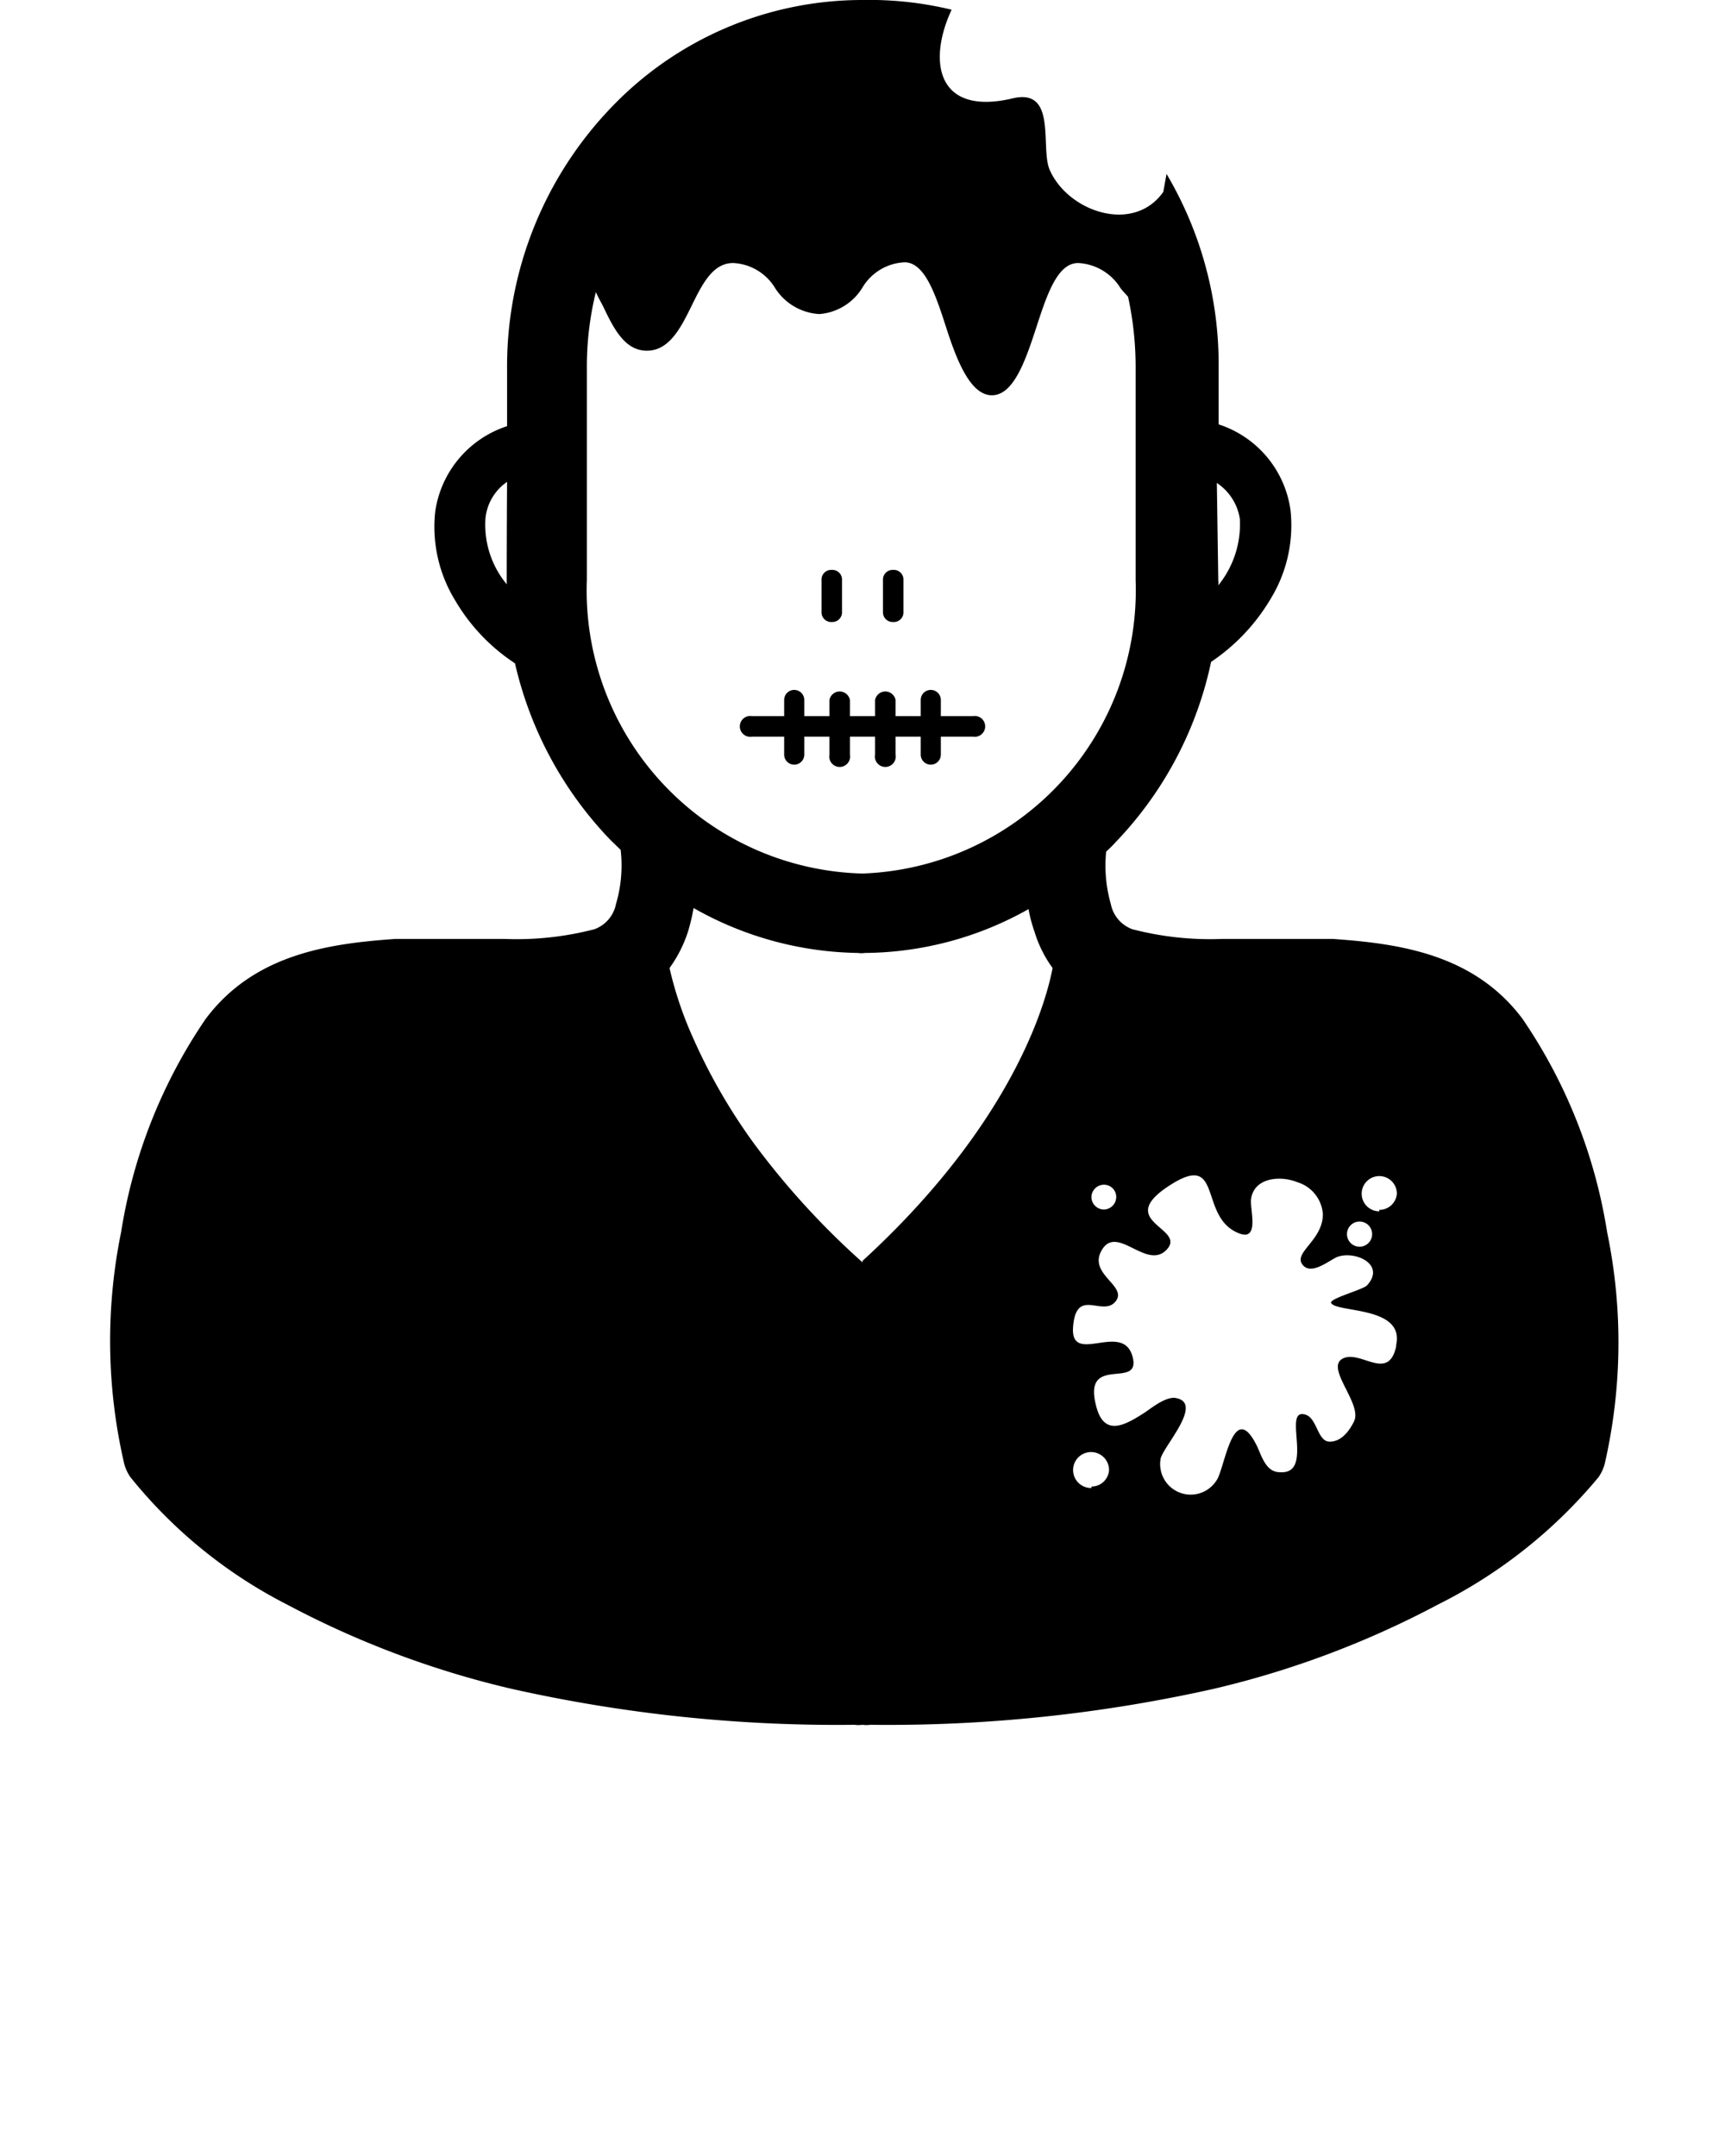 <svg xmlns="http://www.w3.org/2000/svg" data-name="Layer 1" viewBox="0 0 48 60" x="0px" y="0px">
    <path d="M23.15,17.31a.27.27,0,0,0,.28-.25v-.95a.27.27,0,0,0-.28-.25.27.27,0,0,0-.29.25v.95A.27.27,0,0,0,23.15,17.31Z"/>
    <path d="M24.85,17.31a.27.27,0,0,0,.29-.25v-.95a.27.27,0,0,0-.29-.25.27.27,0,0,0-.28.25v.95A.27.27,0,0,0,24.85,17.31Z"/>
    <path d="M20.93,20.5h.89V21a.28.28,0,1,0,.56,0V20.5h.7V21a.29.29,0,1,0,.57,0V20.5h.7V21a.29.29,0,1,0,.57,0V20.5h.7V21a.28.28,0,1,0,.56,0V20.5h.89a.29.29,0,1,0,0-.57h-.89v-.45a.28.28,0,0,0-.56,0v.45h-.7v-.45a.29.29,0,0,0-.57,0v.45h-.7v-.45a.29.29,0,0,0-.57,0v.45h-.7v-.45a.28.28,0,0,0-.56,0v.45h-.89a.29.29,0,1,0,0,.57Z"/>
    <path d="M44.72,34.29a14.54,14.54,0,0,0-2.35-5.93c-1.35-1.81-3.43-2.1-5.28-2.23-.3,0-.63,0-1,0l-1,0H34a8.58,8.58,0,0,1-2.49-.27.94.94,0,0,1-.6-.7,3.92,3.92,0,0,1-.13-1.46,3.7,3.7,0,0,0,.28-.28,10.32,10.32,0,0,0,2.64-5,5.47,5.47,0,0,0,1.66-1.76,3.92,3.92,0,0,0,.55-2.46,2.93,2.93,0,0,0-2-2.39v-1.6s0,0,0-.05,0-.06,0-.09a10.41,10.41,0,0,0-1.45-5.23l-.09.5c-.83,1.18-2.65.55-3.16-.61-.27-.61.21-2.26-1-2-2.13.52-2.41-1-1.73-2.46A9.75,9.75,0,0,0,24,0h0a9.66,9.66,0,0,0-7,3,10.41,10.41,0,0,0-2.89,7.12v1.74a2.94,2.94,0,0,0-2,2.38,3.92,3.92,0,0,0,.55,2.46,5.3,5.3,0,0,0,1.67,1.76A10.44,10.44,0,0,0,17,23.39l.27.26a3.79,3.79,0,0,1-.13,1.51.94.94,0,0,1-.6.7,8.61,8.61,0,0,1-2.5.27H13l-1,0c-.41,0-.74,0-1,0-1.85.13-3.93.42-5.28,2.23a14.54,14.54,0,0,0-2.35,5.93,15.11,15.11,0,0,0,.09,6.46,1.19,1.19,0,0,0,.17.36A13.43,13.43,0,0,0,8,44.66,25.76,25.76,0,0,0,14.24,47a41.39,41.39,0,0,0,9.54,1A.83.83,0,0,0,24,48a.83.83,0,0,0,.22,0,41.48,41.48,0,0,0,9.55-1A25.84,25.84,0,0,0,40,44.66a13.85,13.85,0,0,0,4.48-3.55,1.19,1.19,0,0,0,.17-.36A15.11,15.11,0,0,0,44.72,34.29ZM33.86,13.44a1.47,1.47,0,0,1,.64,1,2.7,2.7,0,0,1-.6,1.85h0a.51.51,0,0,0,0-.13s0,0,0,0ZM14.1,16.26v0a2.59,2.59,0,0,1-.59-1.85,1.4,1.4,0,0,1,.6-1C14.1,14.89,14.1,16.23,14.1,16.26ZM37.89,34a.35.35,0,0,1,0,.69.35.35,0,1,1,0-.69Zm-6.83-.69a.35.35,0,0,1-.34.35.35.35,0,0,1-.35-.35.35.35,0,0,1,.35-.34A.34.34,0,0,1,31.06,33.32ZM16.33,16.13V10.24a8.7,8.7,0,0,1,.25-2.11c.06.13.13.26.2.39.29.61.6,1.24,1.22,1.24s.94-.63,1.24-1.24.59-1.2,1.16-1.2a1.44,1.44,0,0,1,1.17.7,1.56,1.56,0,0,0,1.23.72A1.54,1.54,0,0,0,24,8a1.44,1.44,0,0,1,1.17-.7c.57,0,.87.92,1.16,1.82S27,11,27.6,11s.93-.95,1.23-1.87S29.42,7.32,30,7.32a1.47,1.47,0,0,1,1.18.7c.06.08.14.16.21.24a9.24,9.24,0,0,1,.21,2v5.89A7.89,7.89,0,0,1,24,24.31,7.88,7.88,0,0,1,16.33,16.13Zm7.67,19a21.83,21.83,0,0,1-3-3.28,15.93,15.93,0,0,1-1.73-3,10.33,10.33,0,0,1-.64-1.91,3.62,3.62,0,0,0,.51-1,5.43,5.43,0,0,0,.16-.67,9.52,9.52,0,0,0,4.57,1.25.67.67,0,0,0,.2,0,9.39,9.39,0,0,0,4.55-1.22,4.05,4.05,0,0,0,.17.64,3.35,3.35,0,0,0,.5,1C29,28.43,27.8,31.61,24,35.09Zm6.37,6.28a.5.5,0,1,1,.49-.49A.49.49,0,0,1,30.37,41.37Zm8.48-3.94c-.22,1-1,.08-1.49.34s.55,1.25.32,1.74c-.13.27-.36.58-.69.57s-.34-.65-.66-.75c-.68-.22.27,1.68-.72,1.6-.38,0-.5-.44-.63-.72-.67-1.37-.9.64-1.13.95a.85.85,0,0,1-1.56-.57c0-.3,1.29-1.63.38-1.73-.27,0-.6.26-.8.4-.53.34-1.13.71-1.36-.14-.42-1.53,1.28-.44,1-1.42s-1.74.29-1.65-.82.82-.26,1.18-.7-.8-.76-.37-1.45,1.25.6,1.8,0S31,34,32.53,33s.8.87,1.94,1.32c.59.24.31-.67.34-.93.07-.63.83-.68,1.29-.49a1,1,0,0,1,.71.89c0,.73-.82,1.06-.57,1.4s.81-.17,1-.22c.5-.16,1.32.23.8.8-.11.12-1.06.37-1,.49C37.19,36.54,39.09,36.34,38.85,37.43Zm-.47-3.76a.49.49,0,1,1,.49-.49A.49.49,0,0,1,38.38,33.67Z"/>
</svg>